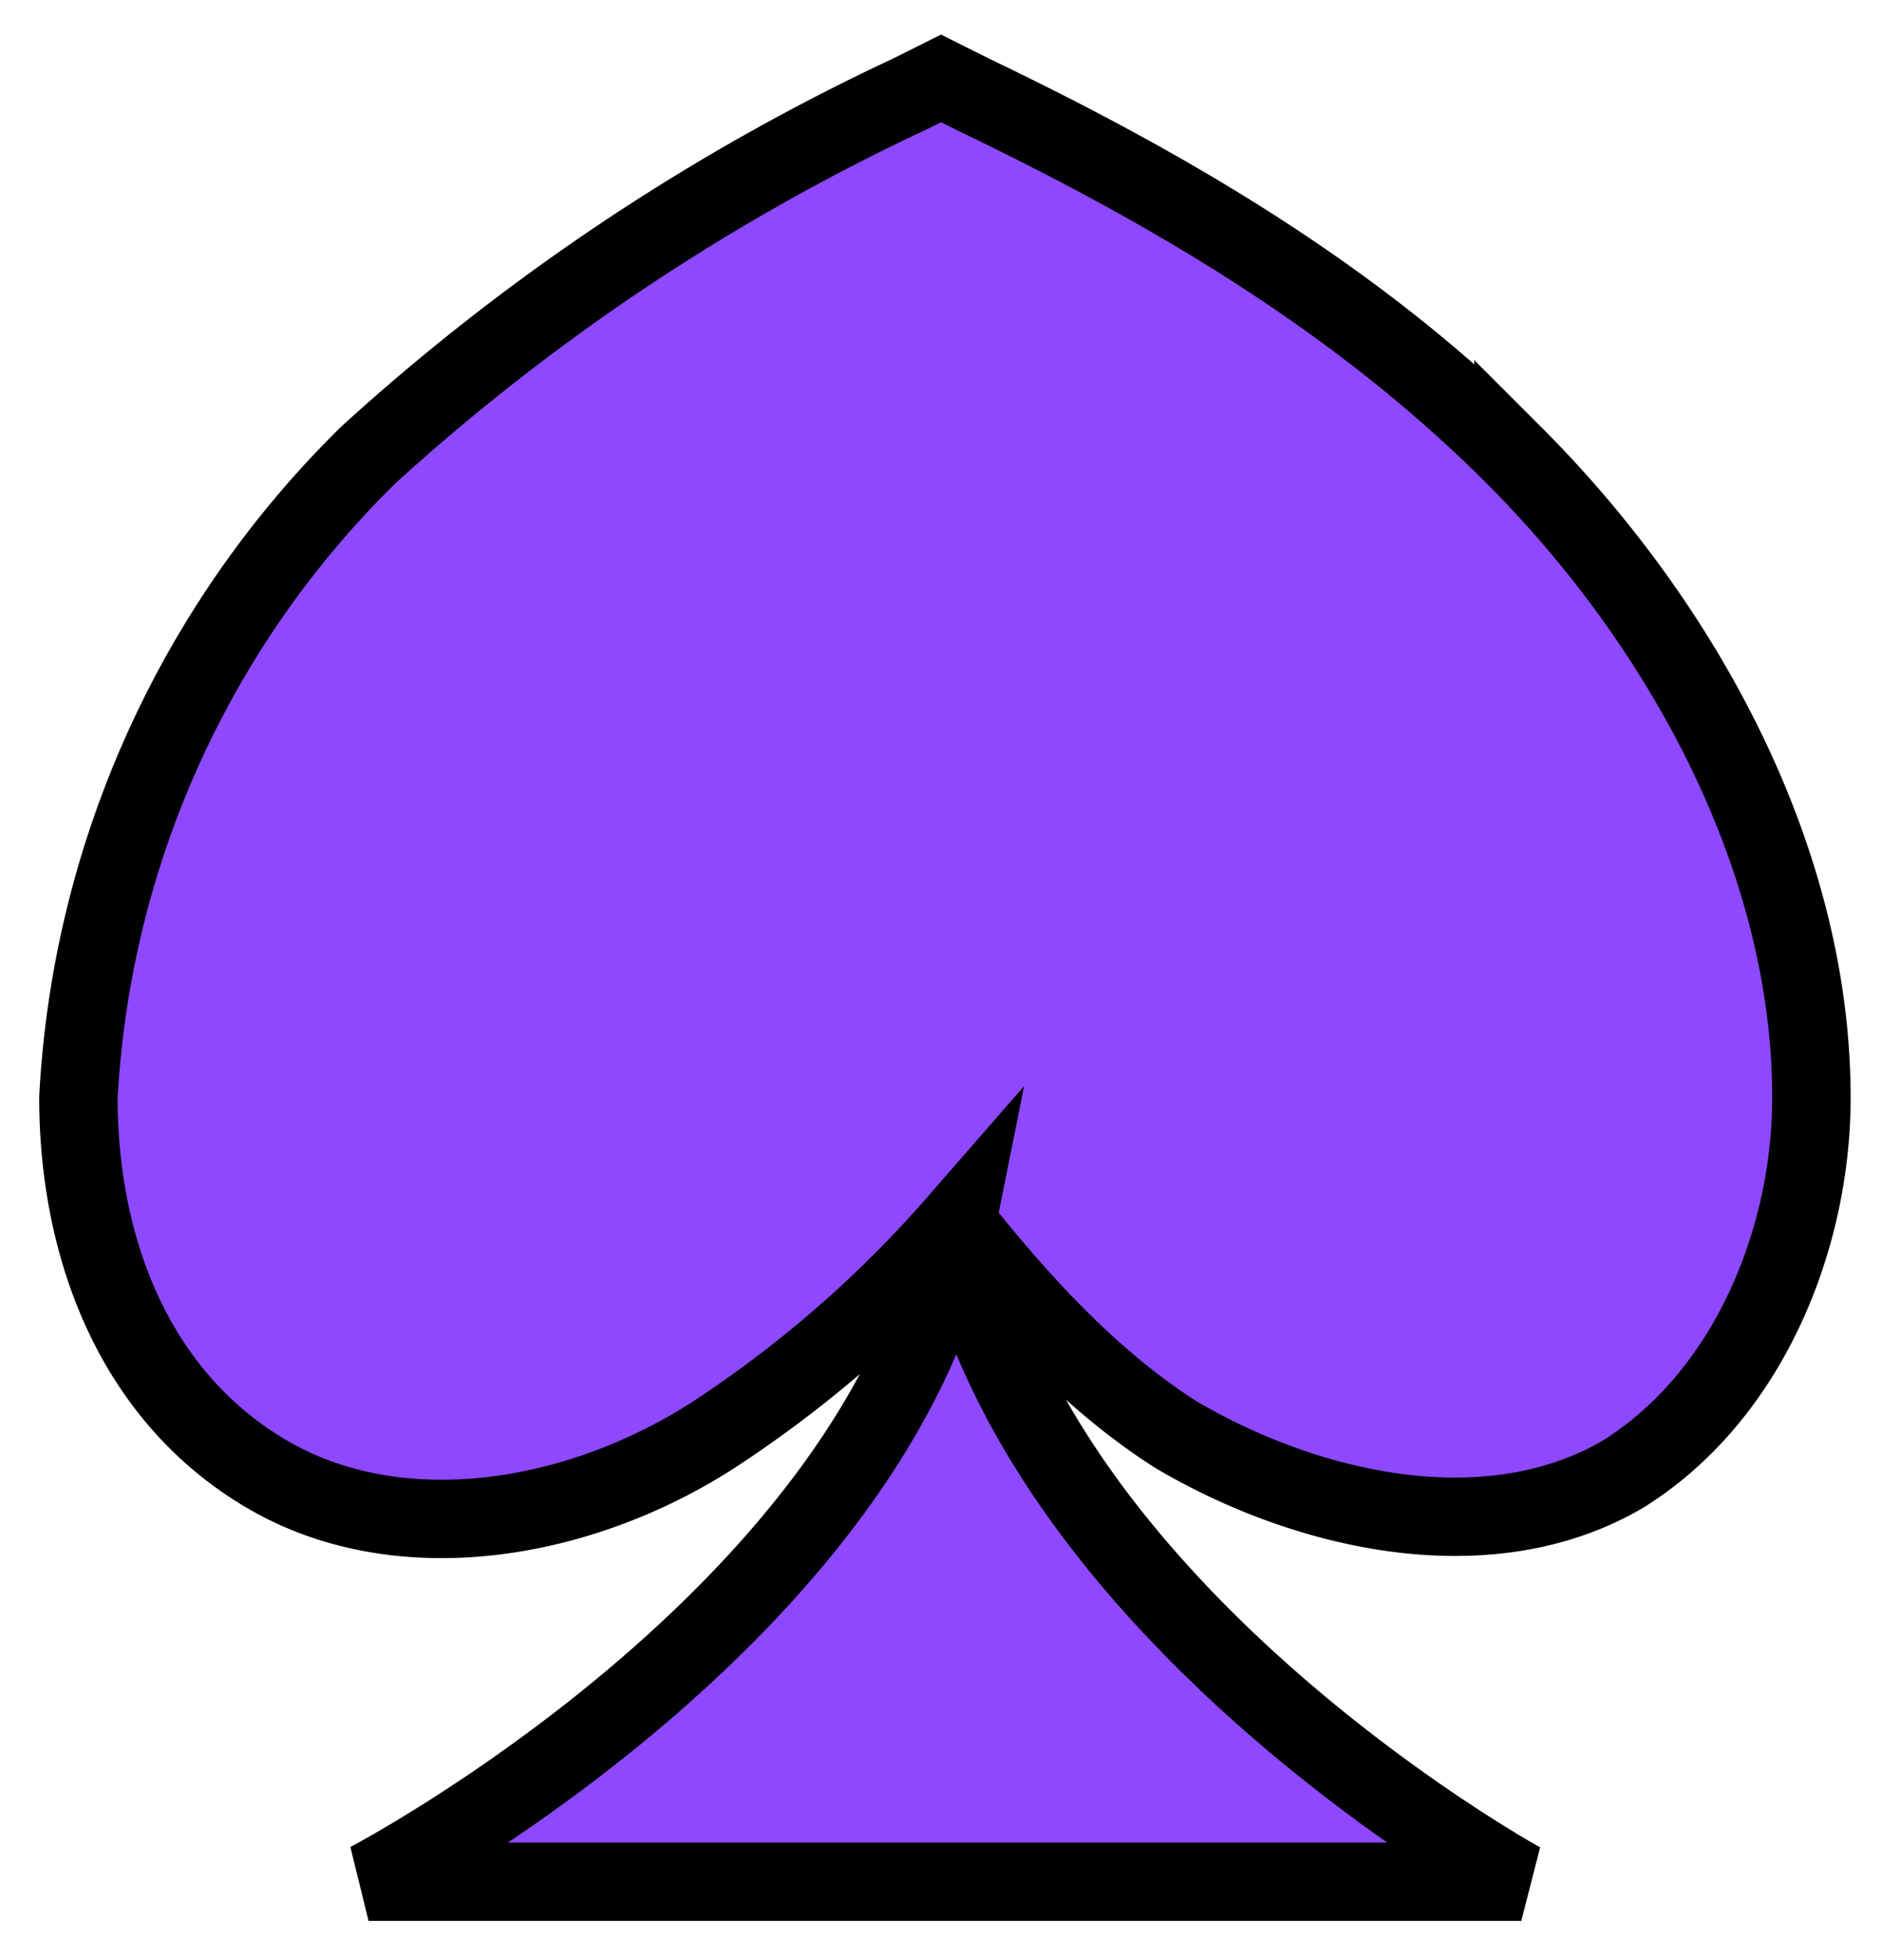 <svg xmlns="http://www.w3.org/2000/svg" width="24" height="25" fill="none">
	<path fill="#8E48FF" stroke="black" d="M19.3 5.8c-2-2-4.4-3.4-6.9-4.6L12 1l-.4.2a27.6 27.6 0 0 0-6.9 4.6A12.4 12.4 0 0 0 1 14c0 1.9.7 3.8 2.4 4.8s4 .6 5.7-.5a15 15 0 0 0 3.1-2.7c-1 5-7.5 8.4-7.5 8.4h14.7s-6.2-3.4-7.2-8.4c.8 1 1.7 2 2.8 2.7 1.7 1 4 1.5 5.7.5 1.6-1 2.4-3 2.4-4.8 0-3-1.6-6-3.8-8.2Z" />
</svg>
